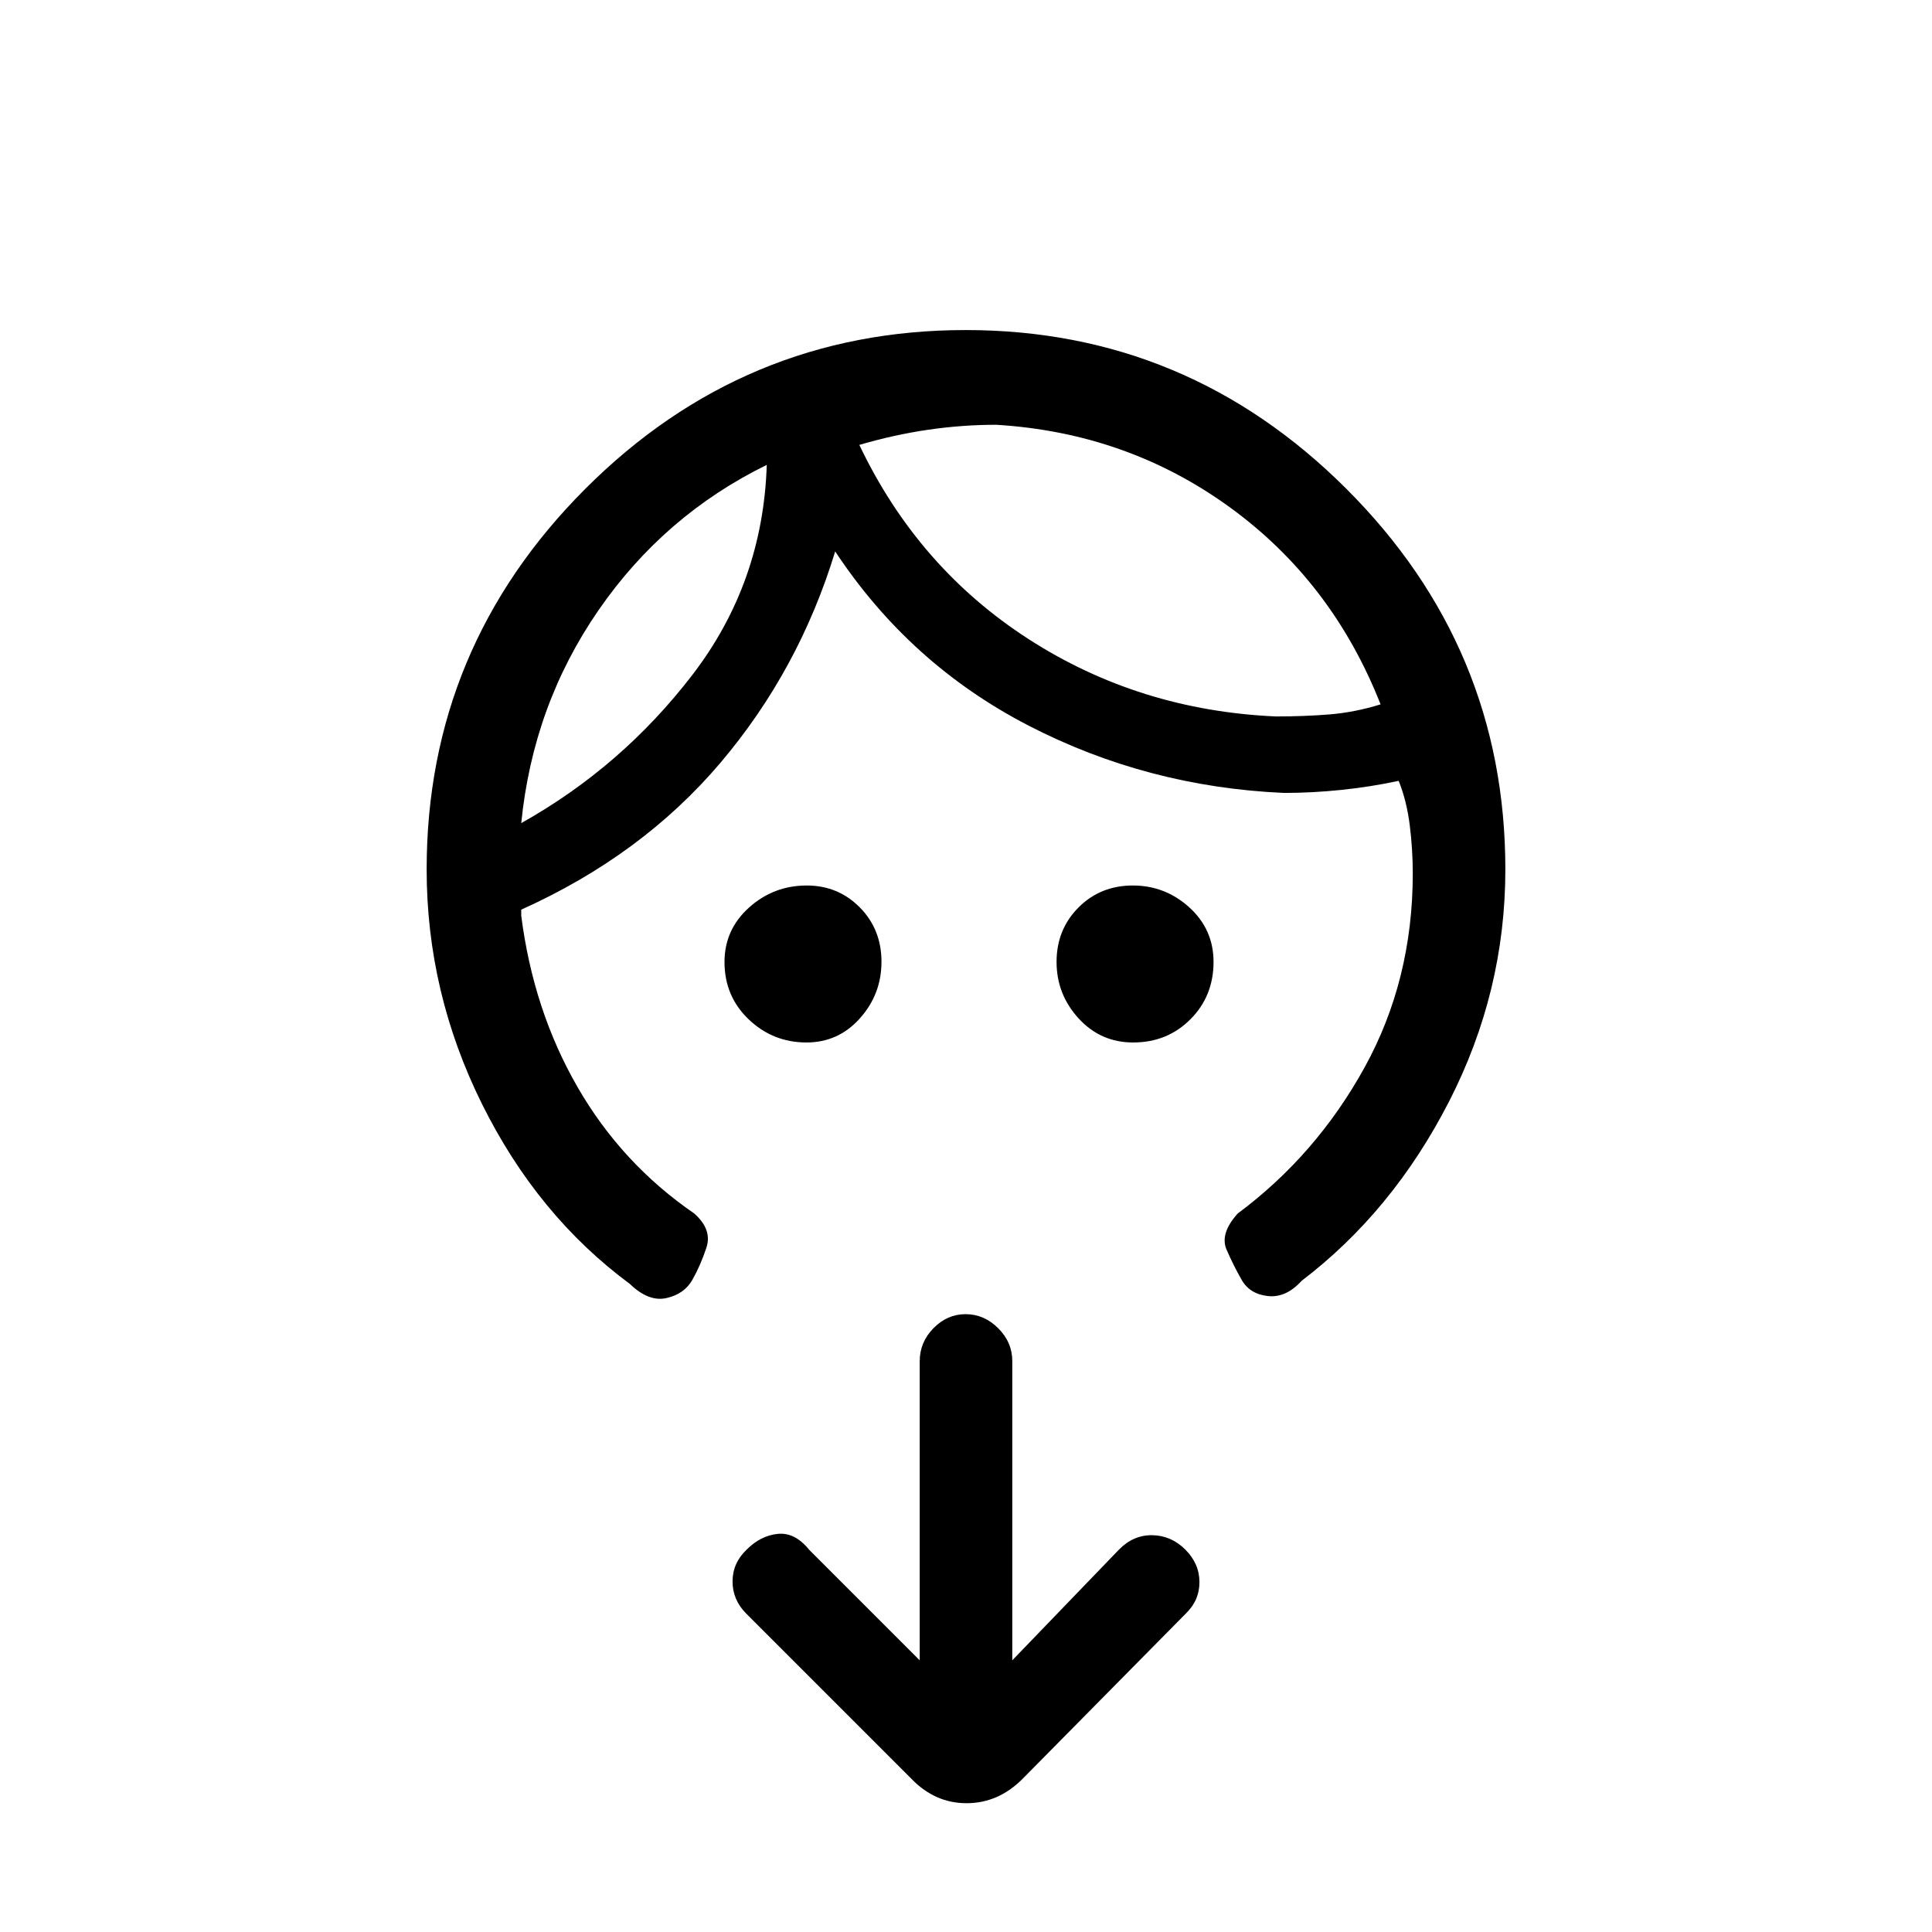 <svg xmlns="http://www.w3.org/2000/svg" height="20" viewBox="0 -960 960 960" width="20"><path d="M400.74-442q-16.69 0-28.72-11.49Q360-464.98 360-481.96q0-16.14 12.2-27.09T400.86-520q15.61 0 26.37 10.89 10.77 10.9 10.77 27Q438-466 427.29-454q-10.72 12-26.55 12Zm162.3 0q-16.14 0-27.09-11.96Q525-465.93 525-482.04q0-16.1 10.89-27.03 10.9-10.93 27-10.93Q579-520 591-509.09q12 10.92 12 27.05 0 16.99-11.49 28.52Q580.02-442 563.04-442ZM381-729q-51 25-83.58 72.18Q264.85-609.65 259-551q50-28 85.06-73.69Q379.12-670.37 381-729Zm114-19.93q-17 0-34 2.5t-34 7.5q29 60.93 84 96.43Q566-607 634-604q14 0 26.5-1t25.5-5q-24-61-75-98t-116-40.93ZM212-528q0-110.22 78.84-189.11 78.84-78.89 189-78.89T669-717.11q79 78.89 79 189.11 0 60.76-28 115.38t-73.22 89.04Q639-315 630-316t-13-8q-4-7-7.5-15t5.5-18q39-29 63-72.51 24-43.5 24-96.49 0-11.84-1.5-23.92Q699-562 695-572q-14 3-28.5 4.5T638-566q-68-3-127-33.5T415-686q-18 59-57 105t-99 73v3q6 47 27.94 85.1Q308.88-381.81 345-357q9 8 6 17t-7 16q-4 7-12.83 9-8.84 2-18.17-7-46-34-73.5-89.43Q212-466.87 212-528Zm291 393 53-55q7.18-7.33 16.59-7.17Q582-197 589-190t7 16.17q0 9.16-7 15.83l-81.14 82.15Q495.91-64 480.27-64 464.64-64 453-76l-82.14-82.15Q364-165 364-174.17q0-9.16 7-15.83 7-7 15.5-7.83 8.5-.84 15.5 7.83l55 55v-148.61q0-9.42 6.82-16.4 6.83-6.99 16-6.99 9.18 0 16.18 6.99 7 6.98 7 16.4V-135ZM381-729Zm46-10Z"/></svg>